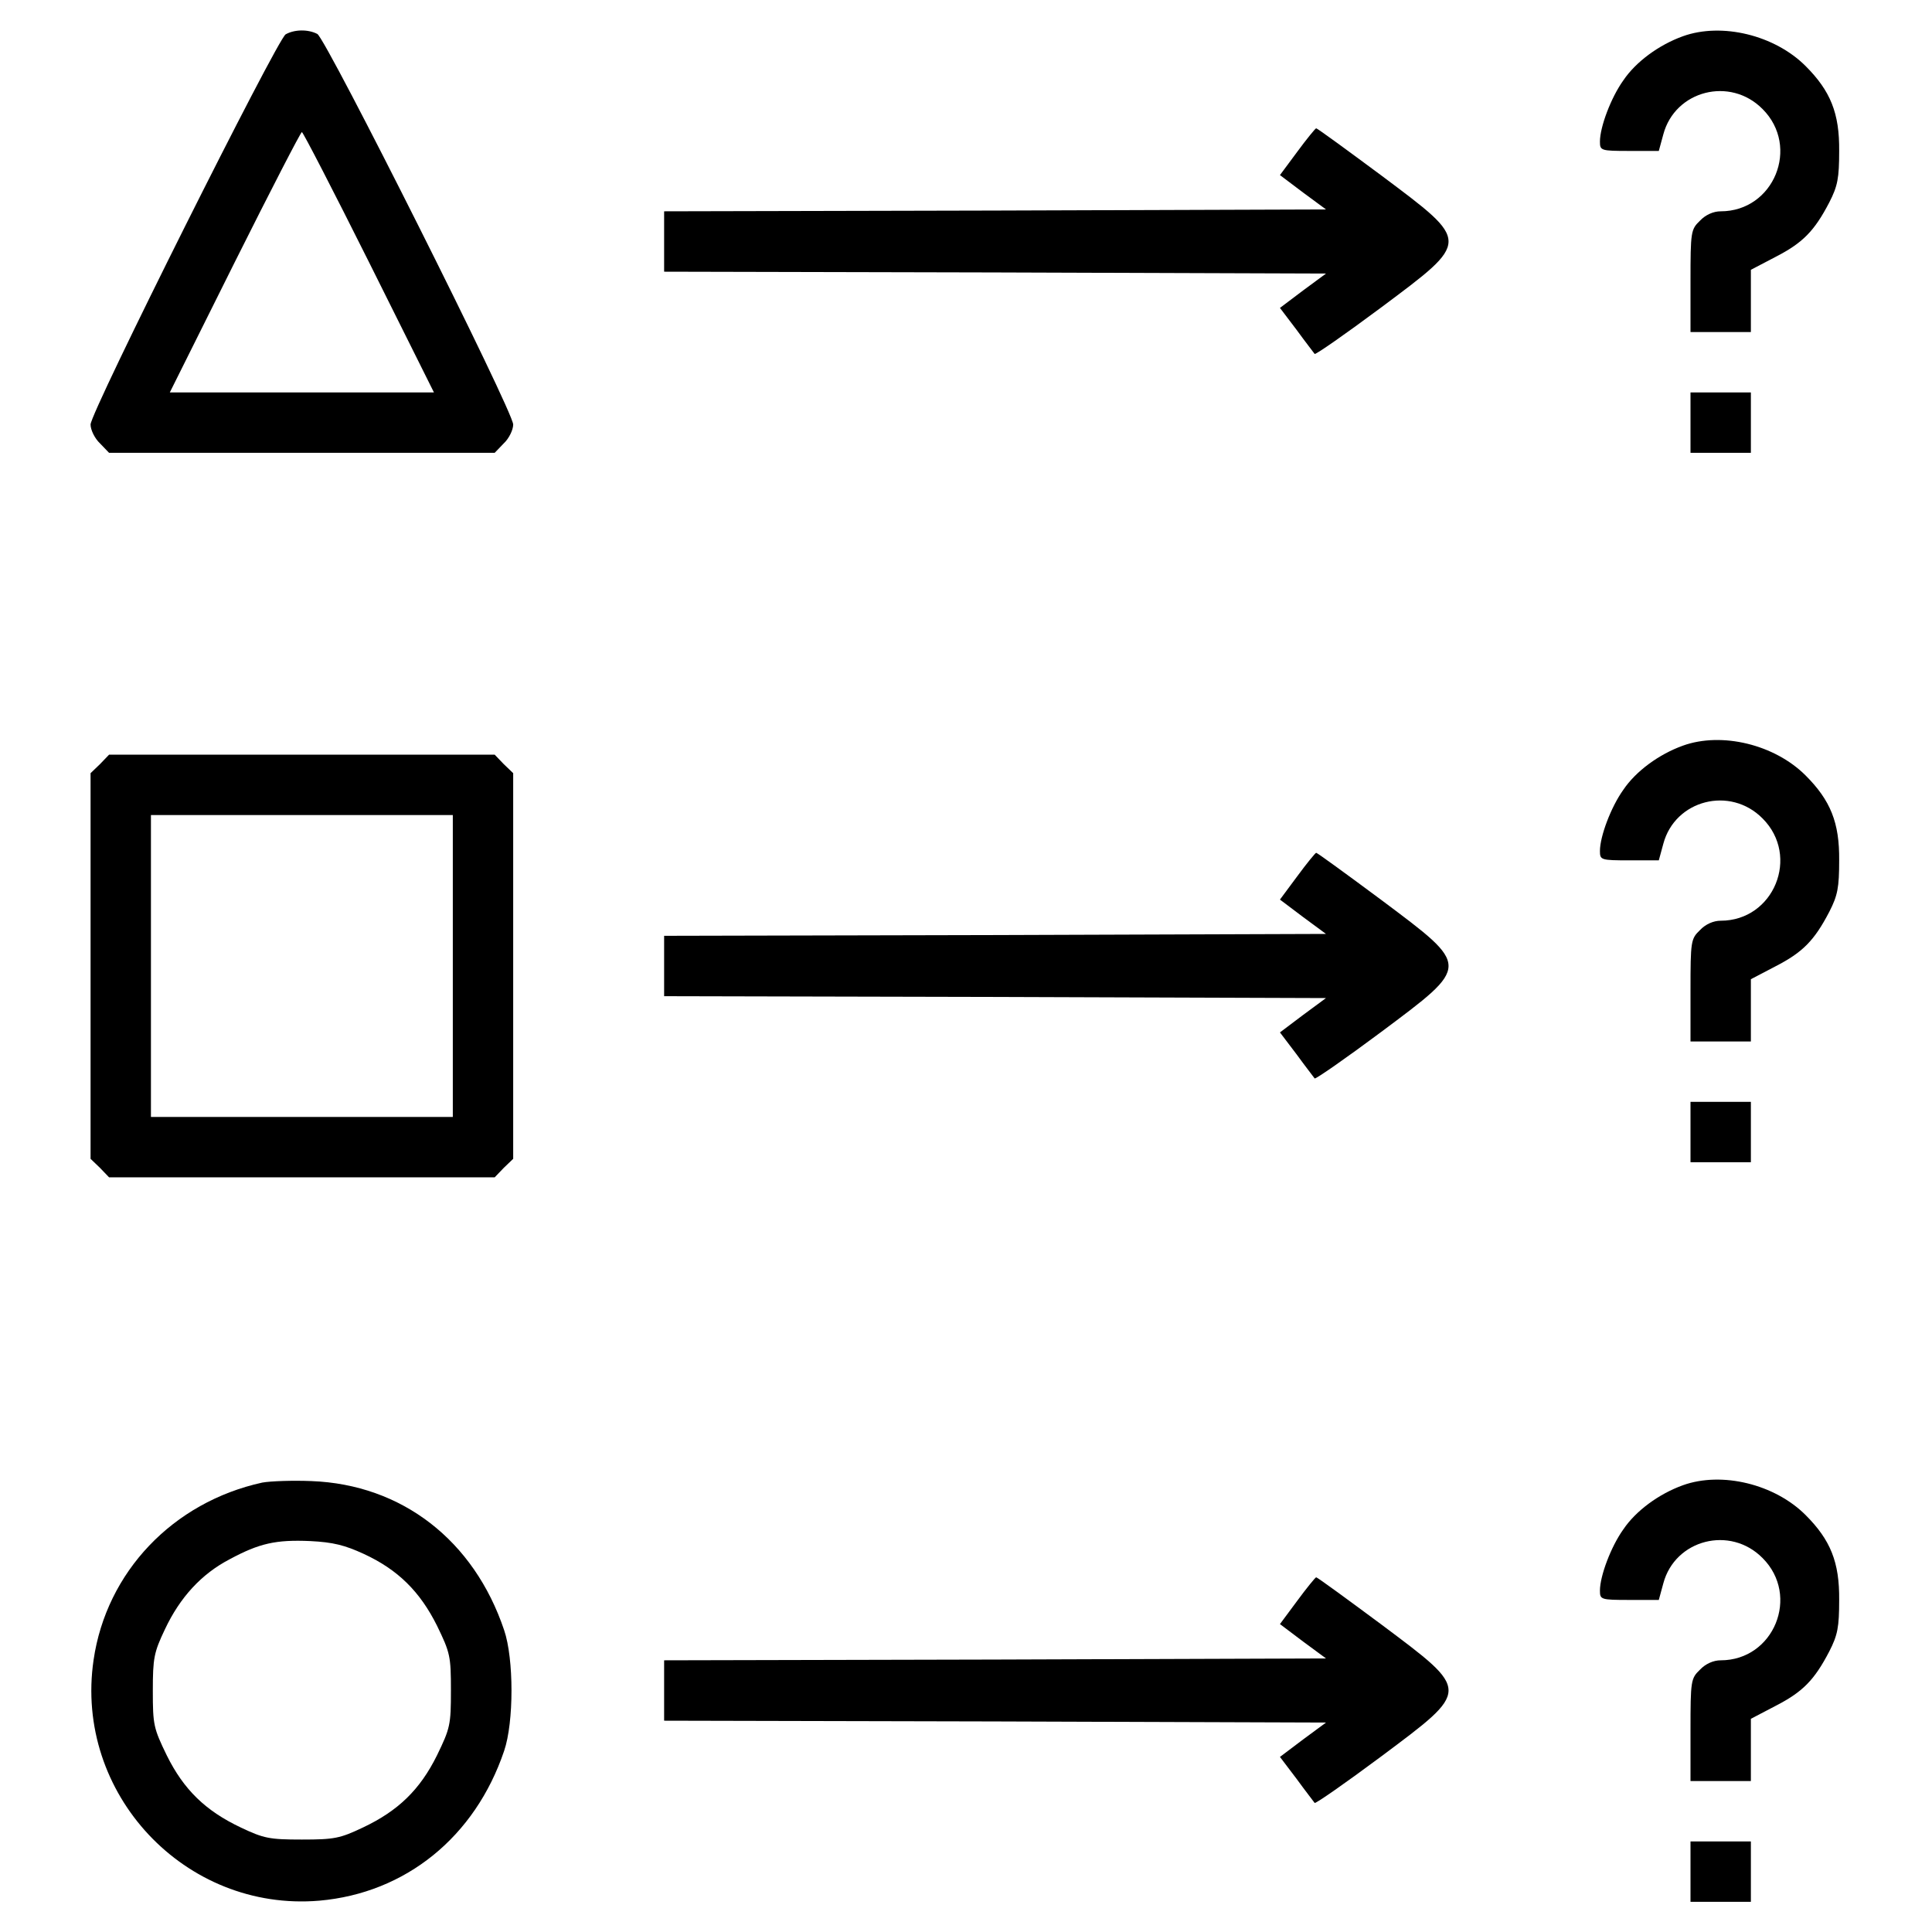 <?xml version="1.0" standalone="no"?>
<!DOCTYPE svg PUBLIC "-//W3C//DTD SVG 20010904//EN"
 "http://www.w3.org/TR/2001/REC-SVG-20010904/DTD/svg10.dtd">
<svg version="1.0" xmlns="http://www.w3.org/2000/svg"
 width="512pt" height="512pt" viewBox="0 0 512 512"
 preserveAspectRatio="xMidYMid meet">

<g transform="translate(0,512) scale(0.1,-0.1)"
fill="#000000" stroke="none">
<path d="M757 5029 c-23 -14 -517 -1001 -517 -1034 0 -14 11 -37 25 -50 l24
-25 511 0 511 0 24 25 c14 13 25 36 25 50 0 35 -495 1021 -519 1035 -25 13
-61 12 -84 -1z m221 -604 l172 -345 -350 0 -350 0 172 345 c95 190 175 345
178 345 3 0 83 -155 178 -345z"/>
<path d="M4460 5024 c-64 -23 -125 -68 -158 -117 -33 -46 -62 -124 -62 -162 0
-24 2 -25 78 -25 l78 0 12 44 c31 116 177 154 263 67 100 -100 30 -271 -111
-271 -19 0 -40 -9 -55 -25 -24 -23 -25 -29 -25 -160 l0 -135 80 0 80 0 0 83 0
82 65 34 c72 37 103 68 143 145 22 43 26 64 26 136 1 100 -23 159 -89 225 -82
82 -222 116 -325 79z"/>
<path d="M3438 4718 l-46 -62 61 -46 61 -45 -877 -3 -877 -2 0 -80 0 -80 877
-2 877 -3 -61 -45 -61 -46 44 -58 c24 -33 46 -61 48 -64 3 -2 82 53 176 123
238 178 238 172 2 349 -93 69 -171 126 -174 126 -2 0 -25 -28 -50 -62z"/>
<path d="M4480 4000 l0 -80 80 0 80 0 0 80 0 80 -80 0 -80 0 0 -80z"/>
<path d="M4460 3144 c-64 -23 -125 -68 -158 -117 -33 -46 -62 -124 -62 -162 0
-24 2 -25 78 -25 l78 0 12 44 c31 116 177 154 263 67 100 -100 30 -271 -111
-271 -19 0 -40 -9 -55 -25 -24 -23 -25 -29 -25 -160 l0 -135 80 0 80 0 0 83 0
82 65 34 c72 37 103 68 143 145 22 43 26 64 26 136 1 100 -23 159 -89 225 -82
82 -222 116 -325 79z"/>
<path d="M265 3095 l-25 -24 0 -511 0 -511 25 -24 24 -25 511 0 511 0 24 25
25 24 0 511 0 511 -25 24 -24 25 -511 0 -511 0 -24 -25z m935 -535 l0 -400
-400 0 -400 0 0 400 0 400 400 0 400 0 0 -400z"/>
<path d="M3438 2798 l-46 -62 61 -46 61 -45 -877 -3 -877 -2 0 -80 0 -80 877
-2 877 -3 -61 -45 -61 -46 44 -58 c24 -33 46 -61 48 -64 3 -2 82 53 176 123
238 178 238 172 2 349 -93 69 -171 126 -174 126 -2 0 -25 -28 -50 -62z"/>
<path d="M4480 2120 l0 -80 80 0 80 0 0 80 0 80 -80 0 -80 0 0 -80z"/>
<path d="M695 1191 c-237 -52 -413 -237 -447 -470 -52 -354 242 -668 598 -638
229 20 413 169 490 397 26 76 26 244 0 320 -80 238 -271 386 -511 395 -49 2
-108 0 -130 -4z m269 -189 c91 -42 149 -100 194 -190 35 -72 37 -81 37 -172 0
-91 -2 -100 -37 -172 -45 -91 -103 -147 -196 -191 -61 -29 -76 -32 -162 -32
-86 0 -101 3 -162 32 -93 44 -151 100 -196 191 -35 72 -37 81 -37 171 0 87 3
102 32 163 40 85 97 147 172 186 78 42 122 52 213 48 61 -3 92 -11 142 -34z"/>
<path d="M4460 1184 c-64 -23 -125 -68 -158 -117 -33 -46 -62 -124 -62 -162 0
-24 2 -25 78 -25 l78 0 12 44 c31 116 177 154 263 67 100 -100 30 -271 -111
-271 -19 0 -40 -9 -55 -25 -24 -23 -25 -29 -25 -160 l0 -135 80 0 80 0 0 83 0
82 65 34 c72 37 103 68 143 145 22 43 26 64 26 136 1 100 -23 159 -89 225 -82
82 -222 116 -325 79z"/>
<path d="M3438 878 l-46 -62 61 -46 61 -45 -877 -3 -877 -2 0 -80 0 -80 877
-2 877 -3 -61 -45 -61 -46 44 -58 c24 -33 46 -61 48 -64 3 -2 82 53 176 123
238 178 238 172 2 349 -93 69 -171 126 -174 126 -2 0 -25 -28 -50 -62z"/>
<path d="M4480 160 l0 -80 80 0 80 0 0 80 0 80 -80 0 -80 0 0 -80z"/>
</g>
</svg>
